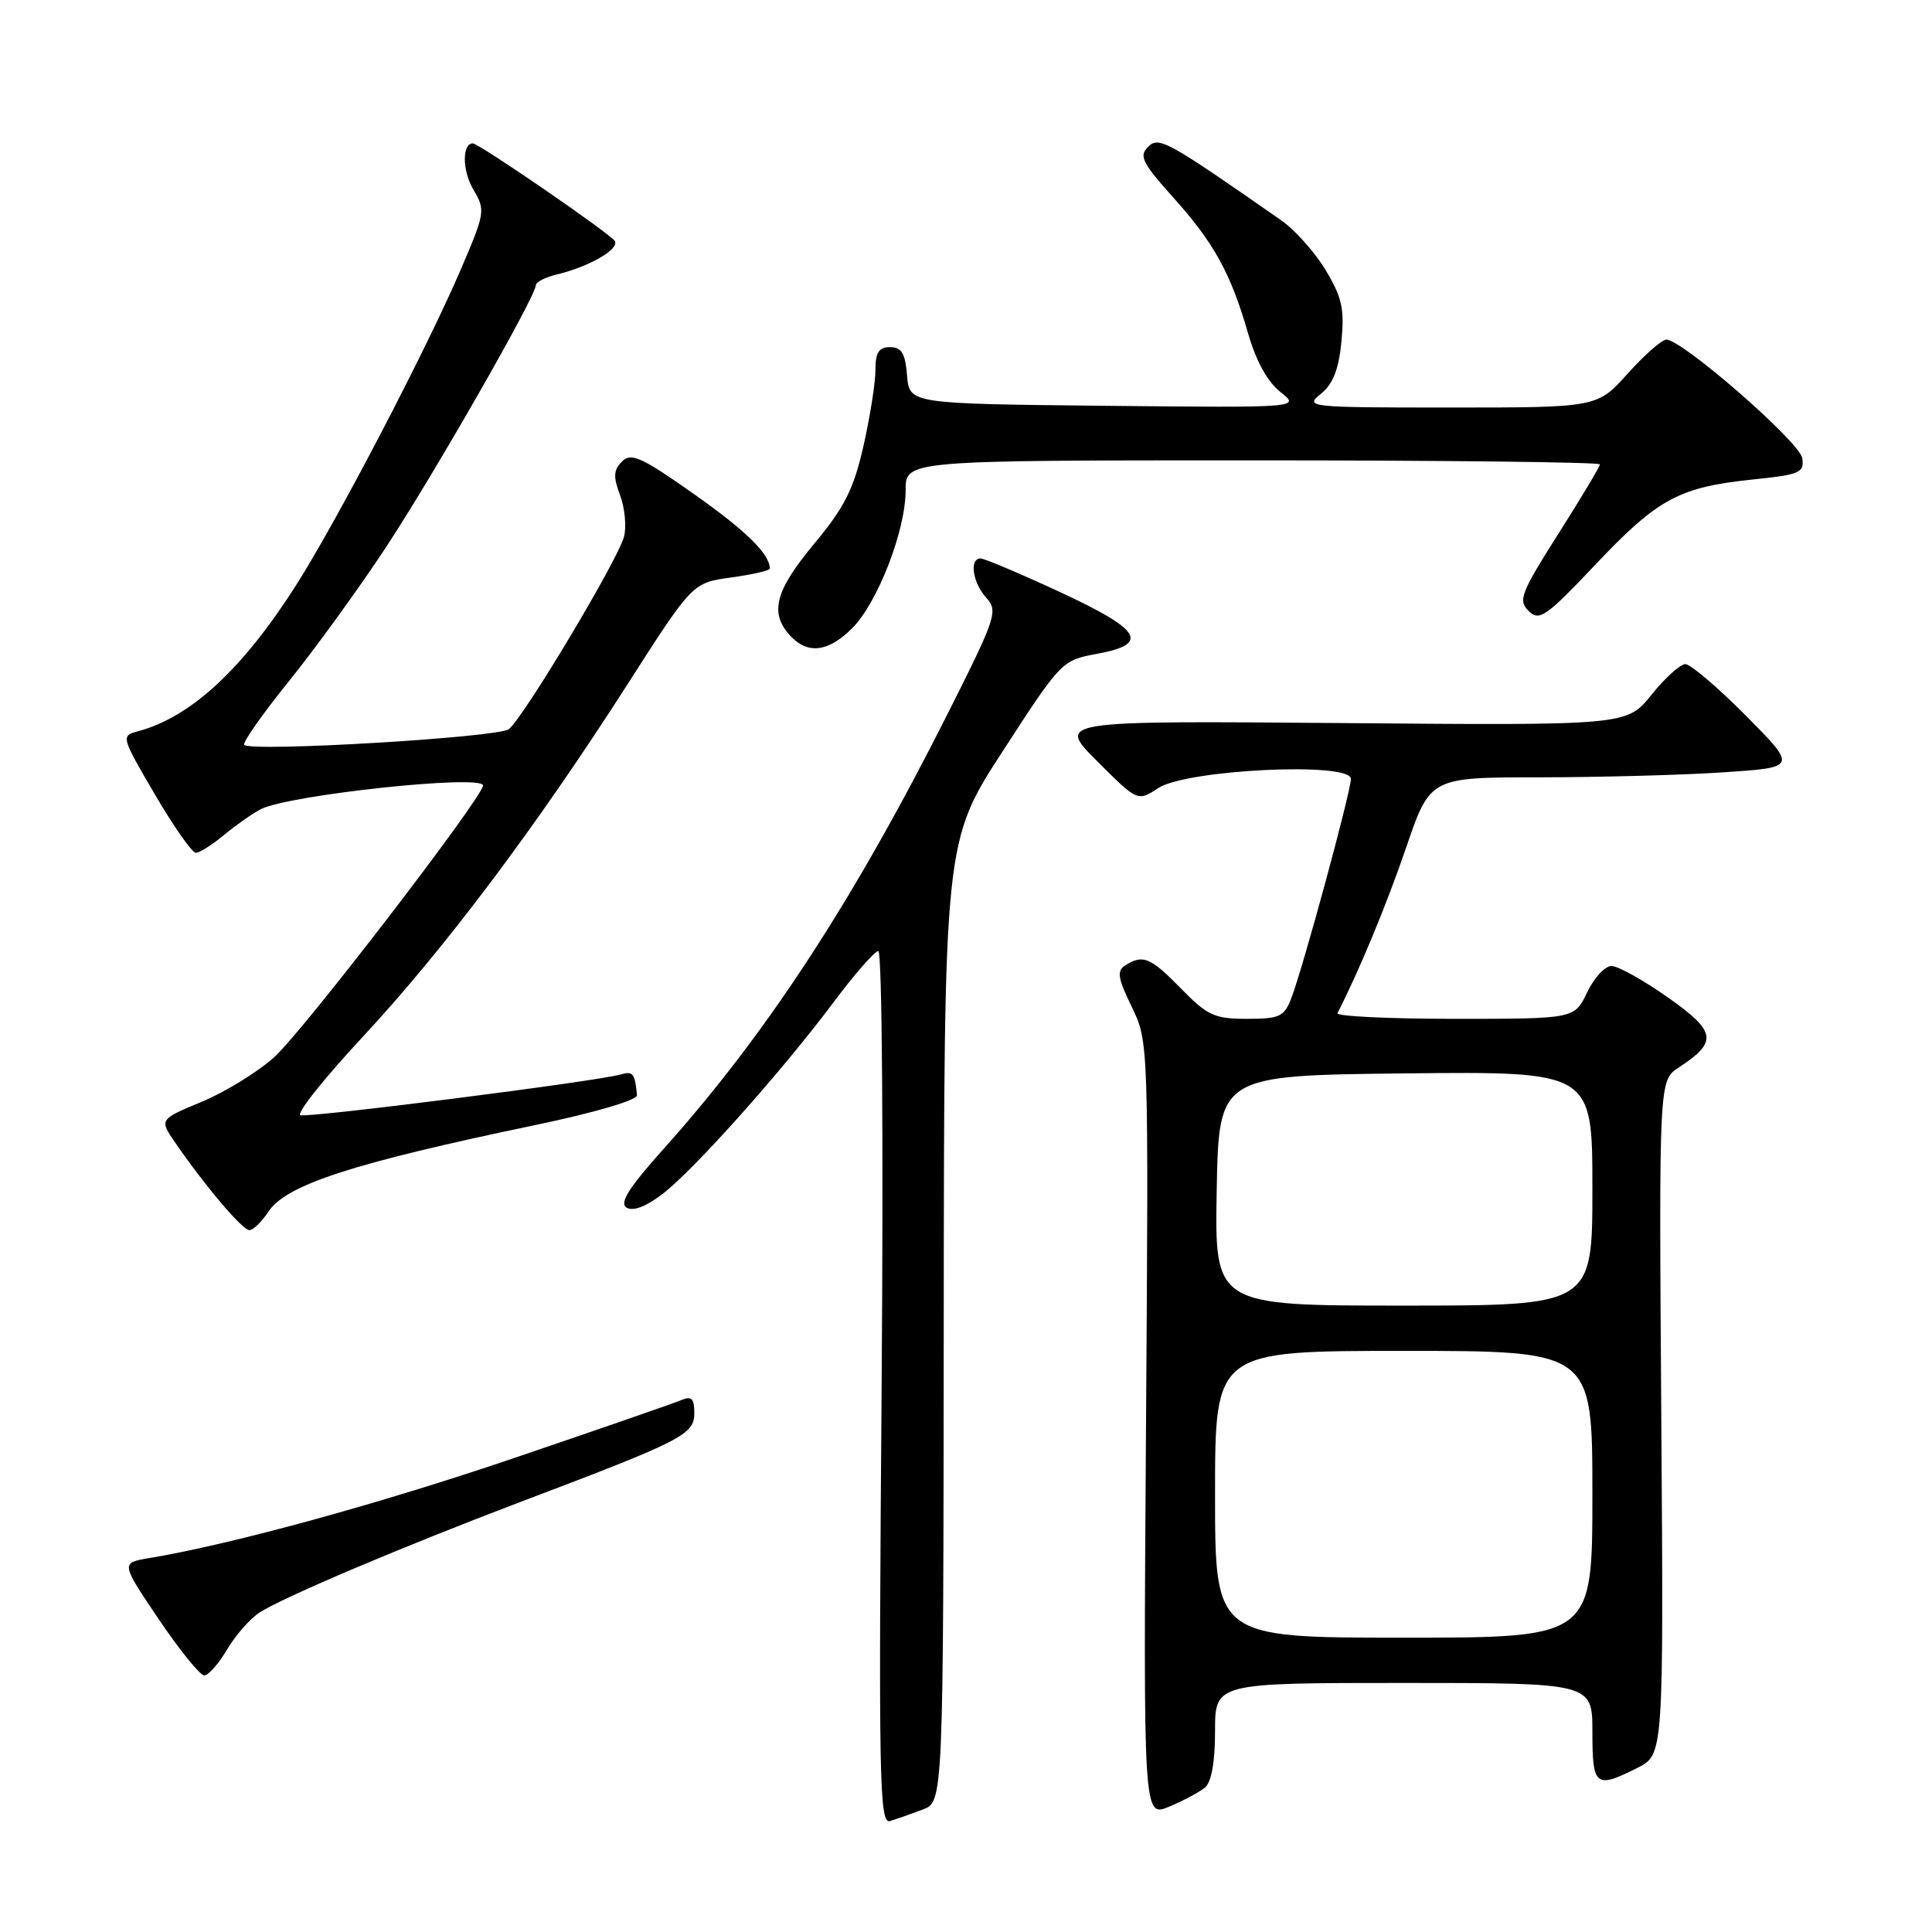 <?xml version="1.0" encoding="UTF-8" standalone="no"?>
<!DOCTYPE svg PUBLIC "-//W3C//DTD SVG 1.1//EN" "http://www.w3.org/Graphics/SVG/1.1/DTD/svg11.dtd" >
<svg xmlns="http://www.w3.org/2000/svg" xmlns:xlink="http://www.w3.org/1999/xlink" version="1.1" viewBox="0 0 256 256">
 <g >
 <path fill="currentColor"
d=" M 122.25 239.78 C 125.00 238.76 125.00 238.76 125.05 175.13 C 125.10 111.50 125.10 111.50 132.89 99.50 C 140.60 87.61 140.71 87.49 145.34 86.64 C 152.41 85.34 151.31 83.49 140.43 78.44 C 135.17 76.00 130.44 74.00 129.93 74.00 C 128.41 74.00 128.87 77.20 130.68 79.20 C 132.27 80.96 132.01 81.76 125.72 94.28 C 113.20 119.19 101.65 136.91 87.98 152.18 C 83.31 157.39 82.04 159.41 83.02 160.01 C 83.87 160.54 85.59 159.89 87.77 158.22 C 91.92 155.06 103.66 141.90 110.50 132.74 C 113.25 129.06 115.90 126.04 116.38 126.02 C 116.88 126.01 117.07 150.82 116.82 183.90 C 116.41 236.10 116.52 241.75 117.94 241.30 C 118.80 241.03 120.74 240.35 122.25 239.78 Z  M 159.67 236.86 C 160.52 236.15 161.00 233.46 161.00 229.38 C 161.00 223.00 161.00 223.00 186.00 223.00 C 211.00 223.00 211.00 223.00 211.00 229.50 C 211.00 236.73 211.41 237.05 216.97 234.25 C 220.44 232.50 220.44 232.50 220.13 187.83 C 219.82 143.16 219.82 143.16 222.45 141.44 C 227.65 138.04 227.44 136.70 221.00 132.16 C 217.75 129.87 214.39 128.00 213.53 128.00 C 212.67 128.00 211.22 129.57 210.30 131.50 C 208.63 135.00 208.63 135.00 192.73 135.00 C 183.99 135.00 177.01 134.66 177.22 134.25 C 180.14 128.55 183.73 119.87 186.31 112.34 C 189.50 103.00 189.50 103.00 204.00 103.00 C 211.97 102.99 222.92 102.70 228.32 102.34 C 238.14 101.69 238.14 101.69 231.35 94.84 C 227.61 91.08 224.00 88.00 223.32 88.00 C 222.65 88.00 220.62 89.83 218.83 92.06 C 215.56 96.13 215.56 96.13 177.79 95.81 C 140.02 95.50 140.02 95.50 145.38 100.86 C 150.74 106.22 150.74 106.22 153.48 104.42 C 157.24 101.96 179.00 100.92 179.00 103.20 C 179.00 104.90 172.67 128.19 171.11 132.25 C 170.16 134.72 169.56 135.00 165.23 135.00 C 160.92 135.00 159.99 134.57 156.50 131.00 C 152.45 126.85 151.45 126.43 149.11 127.91 C 147.96 128.64 148.10 129.58 149.96 133.41 C 152.20 138.04 152.20 138.04 151.85 189.43 C 151.50 240.82 151.50 240.82 154.92 239.39 C 156.81 238.60 158.94 237.46 159.67 236.86 Z  M 30.08 218.58 C 31.19 216.70 33.12 214.50 34.36 213.69 C 37.36 211.71 53.59 204.84 69.00 199.00 C 90.40 190.90 92.00 190.09 92.00 187.27 C 92.00 185.29 91.65 184.94 90.25 185.53 C 89.29 185.94 79.41 189.36 68.29 193.14 C 50.35 199.25 30.72 204.63 19.75 206.46 C 16.00 207.09 16.00 207.09 21.03 214.55 C 23.80 218.65 26.51 222.00 27.06 222.00 C 27.62 222.00 28.97 220.46 30.08 218.58 Z  M 35.53 160.60 C 37.89 156.99 46.58 154.16 71.00 149.06 C 78.85 147.42 84.46 145.77 84.40 145.12 C 84.14 142.23 83.88 141.90 82.25 142.37 C 79.13 143.28 40.92 148.14 39.81 147.77 C 39.22 147.57 42.91 142.93 48.00 137.46 C 58.86 125.79 71.08 109.53 83.13 90.70 C 91.76 77.22 91.76 77.22 96.88 76.52 C 99.70 76.13 102.00 75.60 102.00 75.34 C 102.00 73.41 98.87 70.34 91.92 65.44 C 84.96 60.54 83.63 59.94 82.42 61.15 C 81.29 62.28 81.24 63.17 82.16 65.61 C 82.79 67.28 83.03 69.75 82.69 71.09 C 81.93 74.12 69.38 95.08 67.42 96.62 C 65.99 97.72 33.33 99.66 32.36 98.70 C 32.09 98.43 34.75 94.64 38.27 90.28 C 41.79 85.92 47.61 77.89 51.20 72.43 C 57.64 62.62 71.00 39.26 71.00 37.79 C 71.00 37.38 72.24 36.74 73.75 36.38 C 78.08 35.34 82.12 33.01 81.46 31.93 C 80.85 30.95 63.46 19.00 62.65 19.00 C 61.22 19.00 61.25 22.61 62.69 25.06 C 64.35 27.86 64.30 28.13 61.05 35.72 C 56.54 46.25 44.71 68.92 39.26 77.50 C 32.14 88.69 25.28 95.03 18.25 96.91 C 16.02 97.50 16.06 97.64 20.52 105.26 C 23.01 109.52 25.45 113.00 25.95 113.00 C 26.44 113.00 28.12 111.94 29.67 110.65 C 31.23 109.36 33.41 107.82 34.52 107.24 C 38.15 105.33 64.00 102.57 64.00 104.08 C 64.00 105.61 40.17 136.63 36.34 140.08 C 34.16 142.04 29.84 144.70 26.74 145.99 C 21.10 148.33 21.10 148.33 23.22 151.41 C 27.14 157.12 32.13 163.00 33.04 163.00 C 33.54 163.00 34.66 161.92 35.53 160.60 Z  M 112.92 83.24 C 116.30 79.85 120.00 70.31 120.00 64.96 C 120.00 61.00 120.00 61.00 166.00 61.00 C 191.30 61.00 212.00 61.24 212.00 61.53 C 212.00 61.82 209.52 65.96 206.49 70.73 C 201.50 78.60 201.13 79.56 202.55 80.96 C 203.97 82.35 204.83 81.76 211.47 74.74 C 219.69 66.06 222.49 64.55 232.31 63.53 C 238.50 62.89 239.09 62.64 238.81 60.71 C 238.50 58.59 222.91 45.00 220.80 45.00 C 220.21 45.00 217.91 47.02 215.68 49.50 C 211.64 54.00 211.64 54.00 192.21 54.00 C 173.29 54.00 172.84 53.95 175.02 52.19 C 176.64 50.87 177.39 48.96 177.75 45.23 C 178.16 40.94 177.82 39.38 175.66 35.80 C 174.24 33.43 171.59 30.47 169.79 29.21 C 154.55 18.58 153.54 18.03 152.11 19.47 C 150.90 20.67 151.37 21.61 155.43 26.13 C 160.87 32.19 163.08 36.20 165.38 44.18 C 166.43 47.84 167.96 50.61 169.67 51.95 C 172.31 54.03 172.31 54.03 146.41 53.77 C 120.50 53.50 120.50 53.50 120.19 49.75 C 119.95 46.81 119.46 46.00 117.94 46.00 C 116.44 46.00 116.00 46.70 116.00 49.05 C 116.00 50.73 115.28 55.26 114.41 59.11 C 113.11 64.83 111.91 67.21 107.91 72.02 C 102.73 78.24 101.94 81.17 104.65 84.17 C 106.99 86.75 109.71 86.44 112.92 83.24 Z  M 161.00 198.00 C 161.00 179.00 161.00 179.00 186.00 179.00 C 211.00 179.00 211.00 179.00 211.00 198.00 C 211.00 217.00 211.00 217.00 186.00 217.00 C 161.00 217.00 161.00 217.00 161.00 198.00 Z  M 161.22 157.75 C 161.50 142.50 161.50 142.50 186.25 142.23 C 211.00 141.97 211.00 141.97 211.00 157.48 C 211.00 173.00 211.00 173.00 185.97 173.00 C 160.95 173.00 160.95 173.00 161.22 157.75 Z "/>
</g>
</svg>